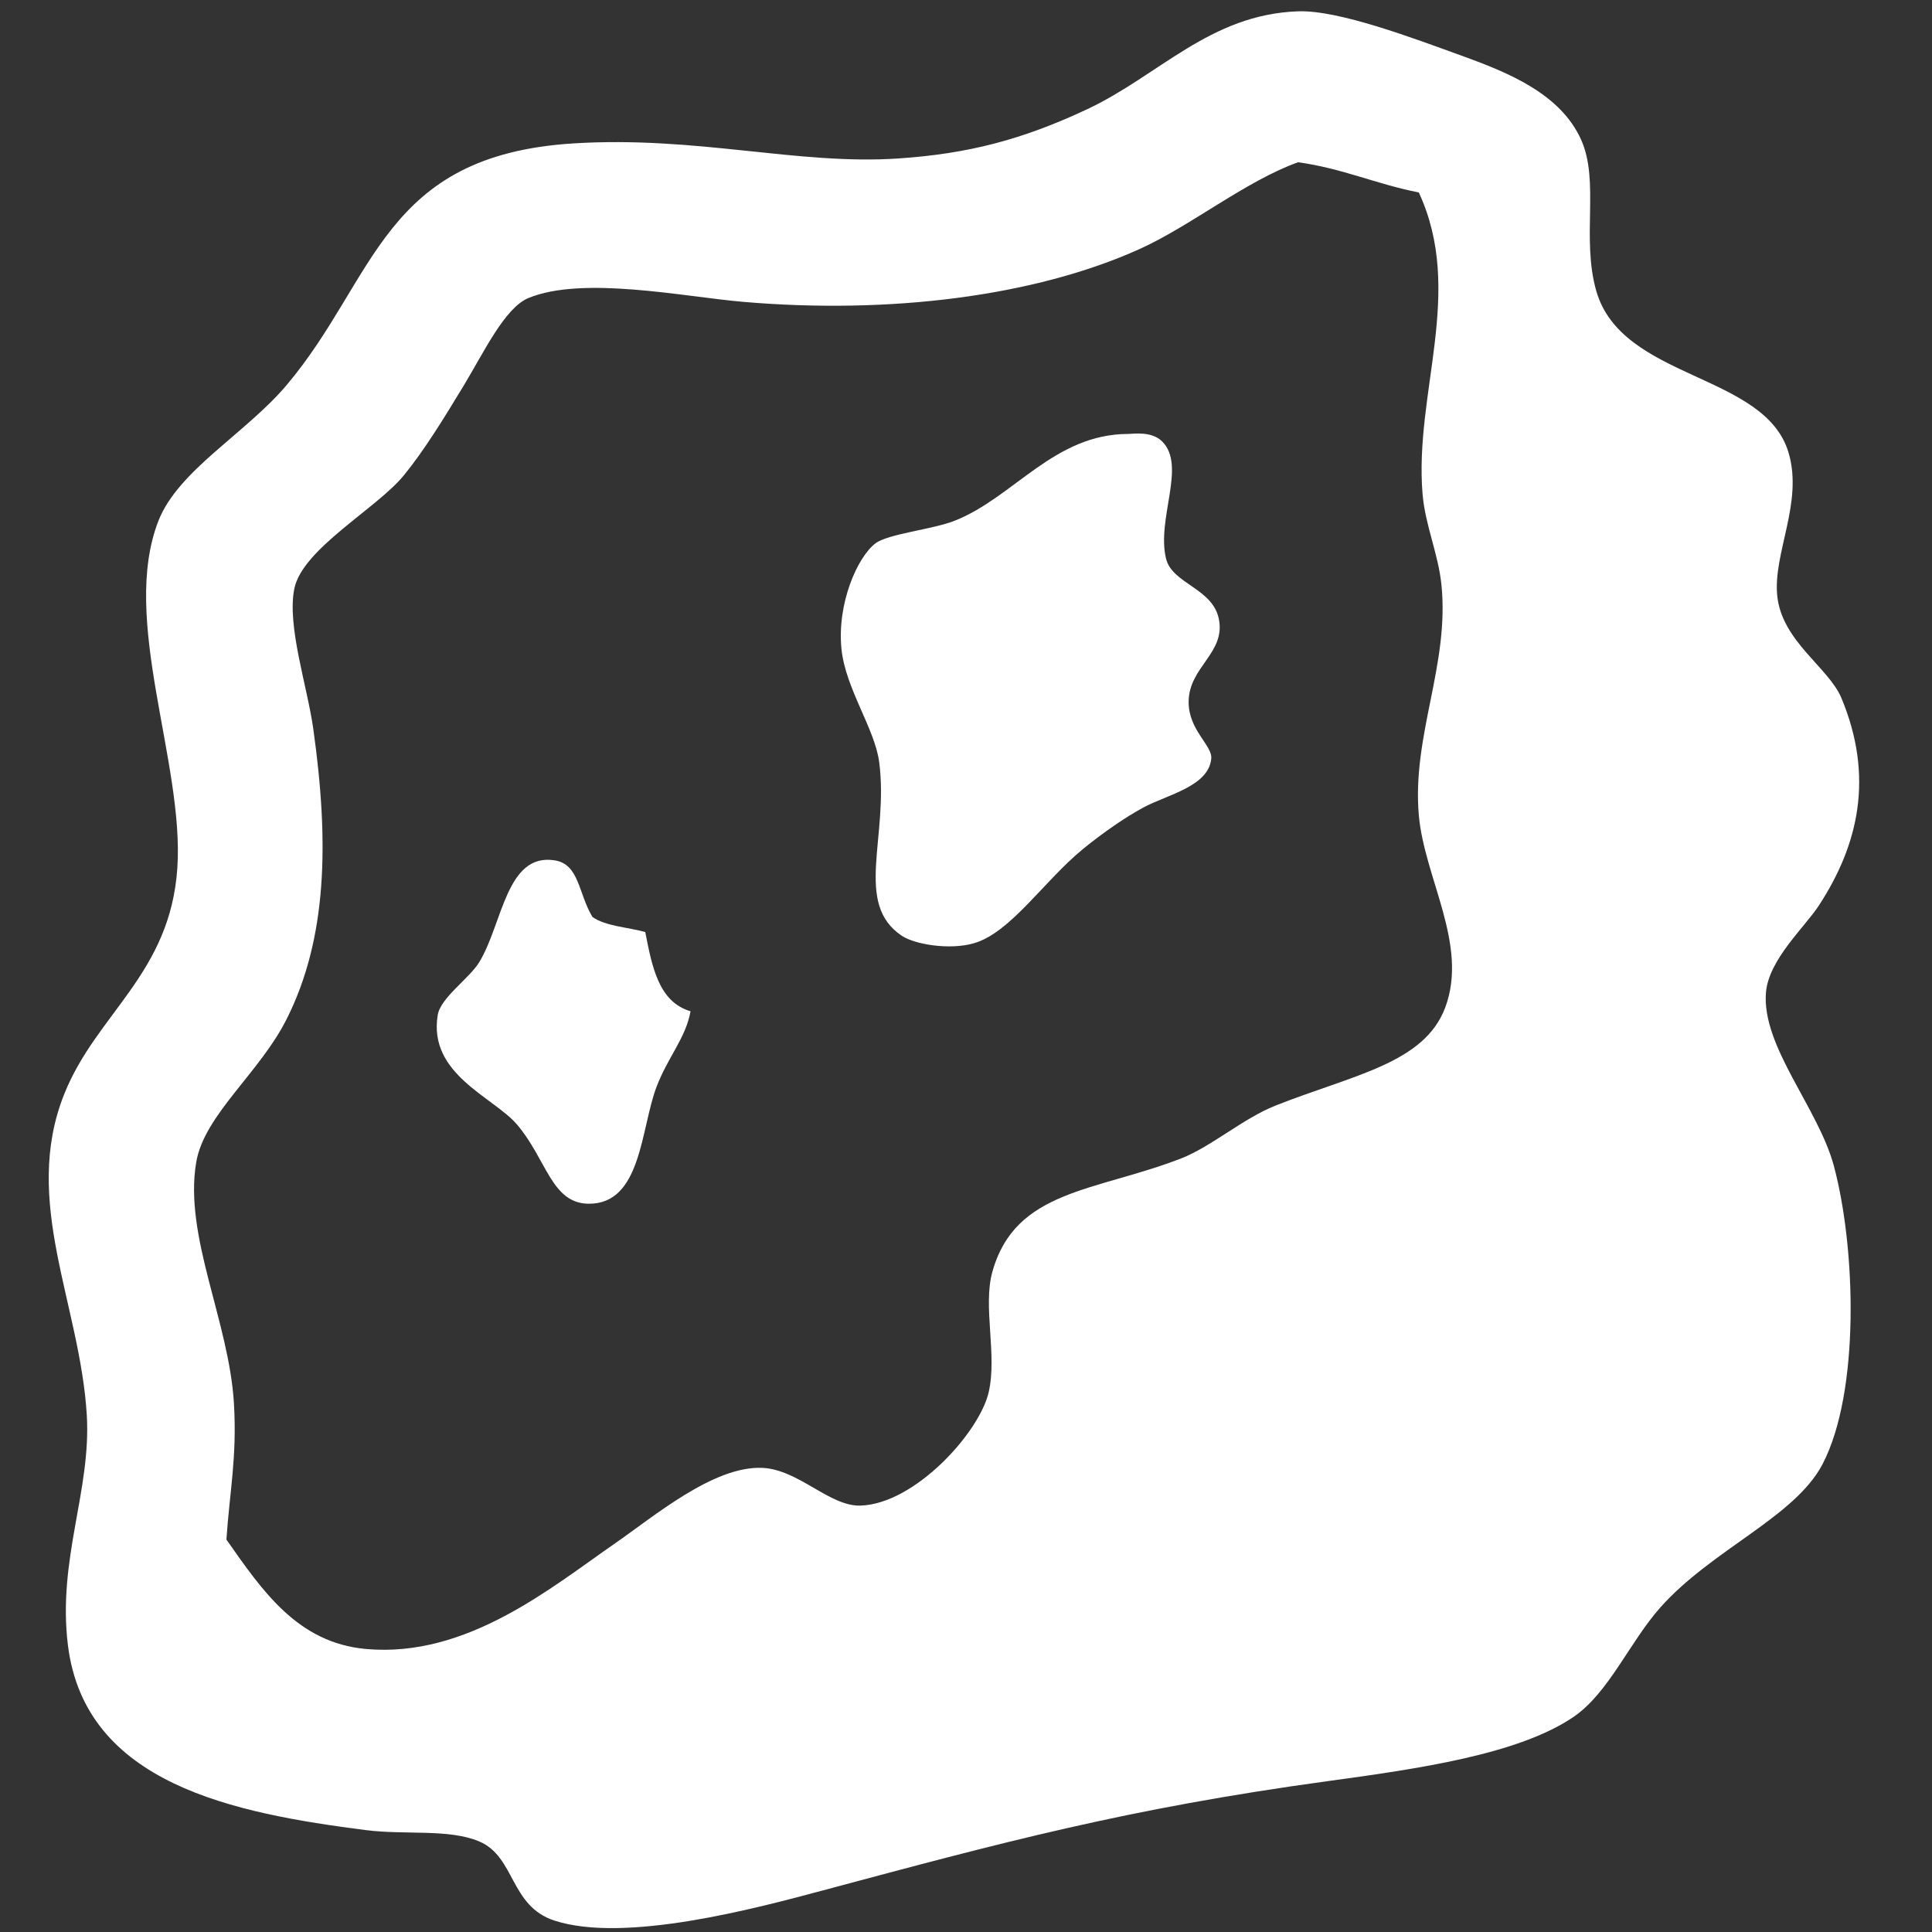 <?xml version="1.0" encoding="utf-8"?>
<!-- Generator: Adobe Illustrator 15.0.0, SVG Export Plug-In . SVG Version: 6.00 Build 0)  -->
<!DOCTYPE svg PUBLIC "-//W3C//DTD SVG 1.1//EN" "http://www.w3.org/Graphics/SVG/1.1/DTD/svg11.dtd">
<svg version="1.1" id="Layer_1" xmlns="http://www.w3.org/2000/svg" xmlns:xlink="http://www.w3.org/1999/xlink" x="0px" y="0px"
	 width="512px" height="512px" viewBox="0 0 512 512" enable-background="new 0 0 512 512" xml:space="preserve">
<rect x="0" y="0" width="512" height="512" fill="#333333" stroke="none"/>
<g>
	<path fill-rule="evenodd" clip-rule="evenodd" fill="#FFFFFF" d="M344,3c10.786-0.375,30.439,7.085,44,12
		c12.185,4.417,25.618,10.049,31,22c4.965,11.026,0.062,26.061,4,40c6.715,23.771,44.746,21.735,51,43
		c3.919,13.324-4.214,26.645-3,38c1.282,11.995,13.631,18.913,17,27c8.671,20.81,4.582,38.819-6,55
		c-3.763,5.754-13.273,14.313-14,23c-1.195,14.285,13.889,30.646,18,46c5.836,21.791,6.942,59.92-3,79
		c-7.336,14.078-29.332,22.624-43,38c-8.117,9.132-13.663,22.634-23,29c-14.609,9.962-41.309,13.76-65,17
		c-53.376,7.301-86.638,16.316-134,29c-17.832,4.775-52.322,14.017-71,8c-11.935-3.845-10.38-16.92-20-21
		c-8.022-3.402-19.58-1.668-30-3c-35.059-4.479-74.439-12.209-79-49c-2.816-22.715,6.204-40.99,5-61
		c-1.772-29.455-17.297-56.624-6-85c8.521-21.403,28.137-31.901,30-60c1.857-28-15.222-65.941-5-92c5.26-13.408,23.133-23.116,34-36
		c23.824-28.245,25.255-60.848,76-64c32.647-2.028,59.389,5.784,86,4c18.629-1.249,32.942-5.015,50-13
		C307.099,20.06,320.604,3.813,344,3z M344,43c-13.789,4.933-28.582,16.949-42,23c-27.961,12.611-66.373,17.308-105,14
		c-15.654-1.34-42.565-6.995-57-1c-6.241,2.592-11.861,14.508-17,23c-5.267,8.703-10.535,17.326-16,24
		c-7.199,8.792-26.864,19.458-29,30c-1.998,9.858,3.421,25.81,5,37c4.283,30.348,3.678,55.697-7,77
		c-7.199,14.361-21.874,25.435-24,38c-3.319,19.618,8.726,42.152,10,64c0.826,14.167-1.127,23.135-2,36
		c9.57,13.64,18.877,27.366,37,29c26.753,2.411,49.094-16.296,66-28c10.46-7.241,26.11-20.543,39-20c9.62,0.405,17.834,10.241,26,10
		c14.447-0.427,31.525-19.341,34-30c2.33-10.038-1.607-22.697,1-32c6.107-21.792,27.313-21.203,50-30
		c7.923-3.072,16.451-10.613,25-14c20.602-8.161,39.453-11.157,45-26c6.225-16.656-5.554-34.305-7-51c-1.832-21.15,8.151-39.75,6-61
		c-0.835-8.253-4.309-15.815-5-24c-2.272-26.912,11.214-53.622-1-80C364.833,48.833,355.734,44.599,344,43z"/>
	<path fill-rule="evenodd" clip-rule="evenodd" fill="#FFFFFF" d="M299,115c1.257,0,6.163-0.838,9,2c6.457,6.459-1.532,20.41,1,31
		c1.609,6.729,12.312,7.818,14,16c1.873,9.078-7.952,12.689-8,22c-0.038,7.474,6.305,11.553,6,15c-0.655,7.425-11.624,9.563-18,13
		c-4.877,2.629-10.719,6.693-16,11c-10.294,8.396-19.208,22.242-29,25c-6.441,1.814-15.591,0.275-19-2
		c-12.826-8.563-3.427-26.062-6-46c-1.147-8.892-8.948-19.551-10-30c-1.222-12.132,4.262-24.404,9-28c3.351-2.543,15.161-3.69,21-6
		C268.72,131.783,279.323,115.009,299,115z"/>
	<path fill-rule="evenodd" clip-rule="evenodd" fill="#FFFFFF" d="M157,243c3.519,2.481,9.305,2.695,14,4
		c1.81,9.19,3.517,18.482,12,21c-1.264,7.088-6.001,12.123-9,20c-4.242,11.142-3.97,31.104-18,31c-9.878-0.072-11.11-11.759-19-21
		c-6.239-7.307-23.576-13.267-21-29c0.754-4.607,8.351-9.671,11-14c6.205-10.137,7.13-29.035,20-27
		C153.53,229.033,153.225,236.701,157,243z"/>
</g>
</svg>
